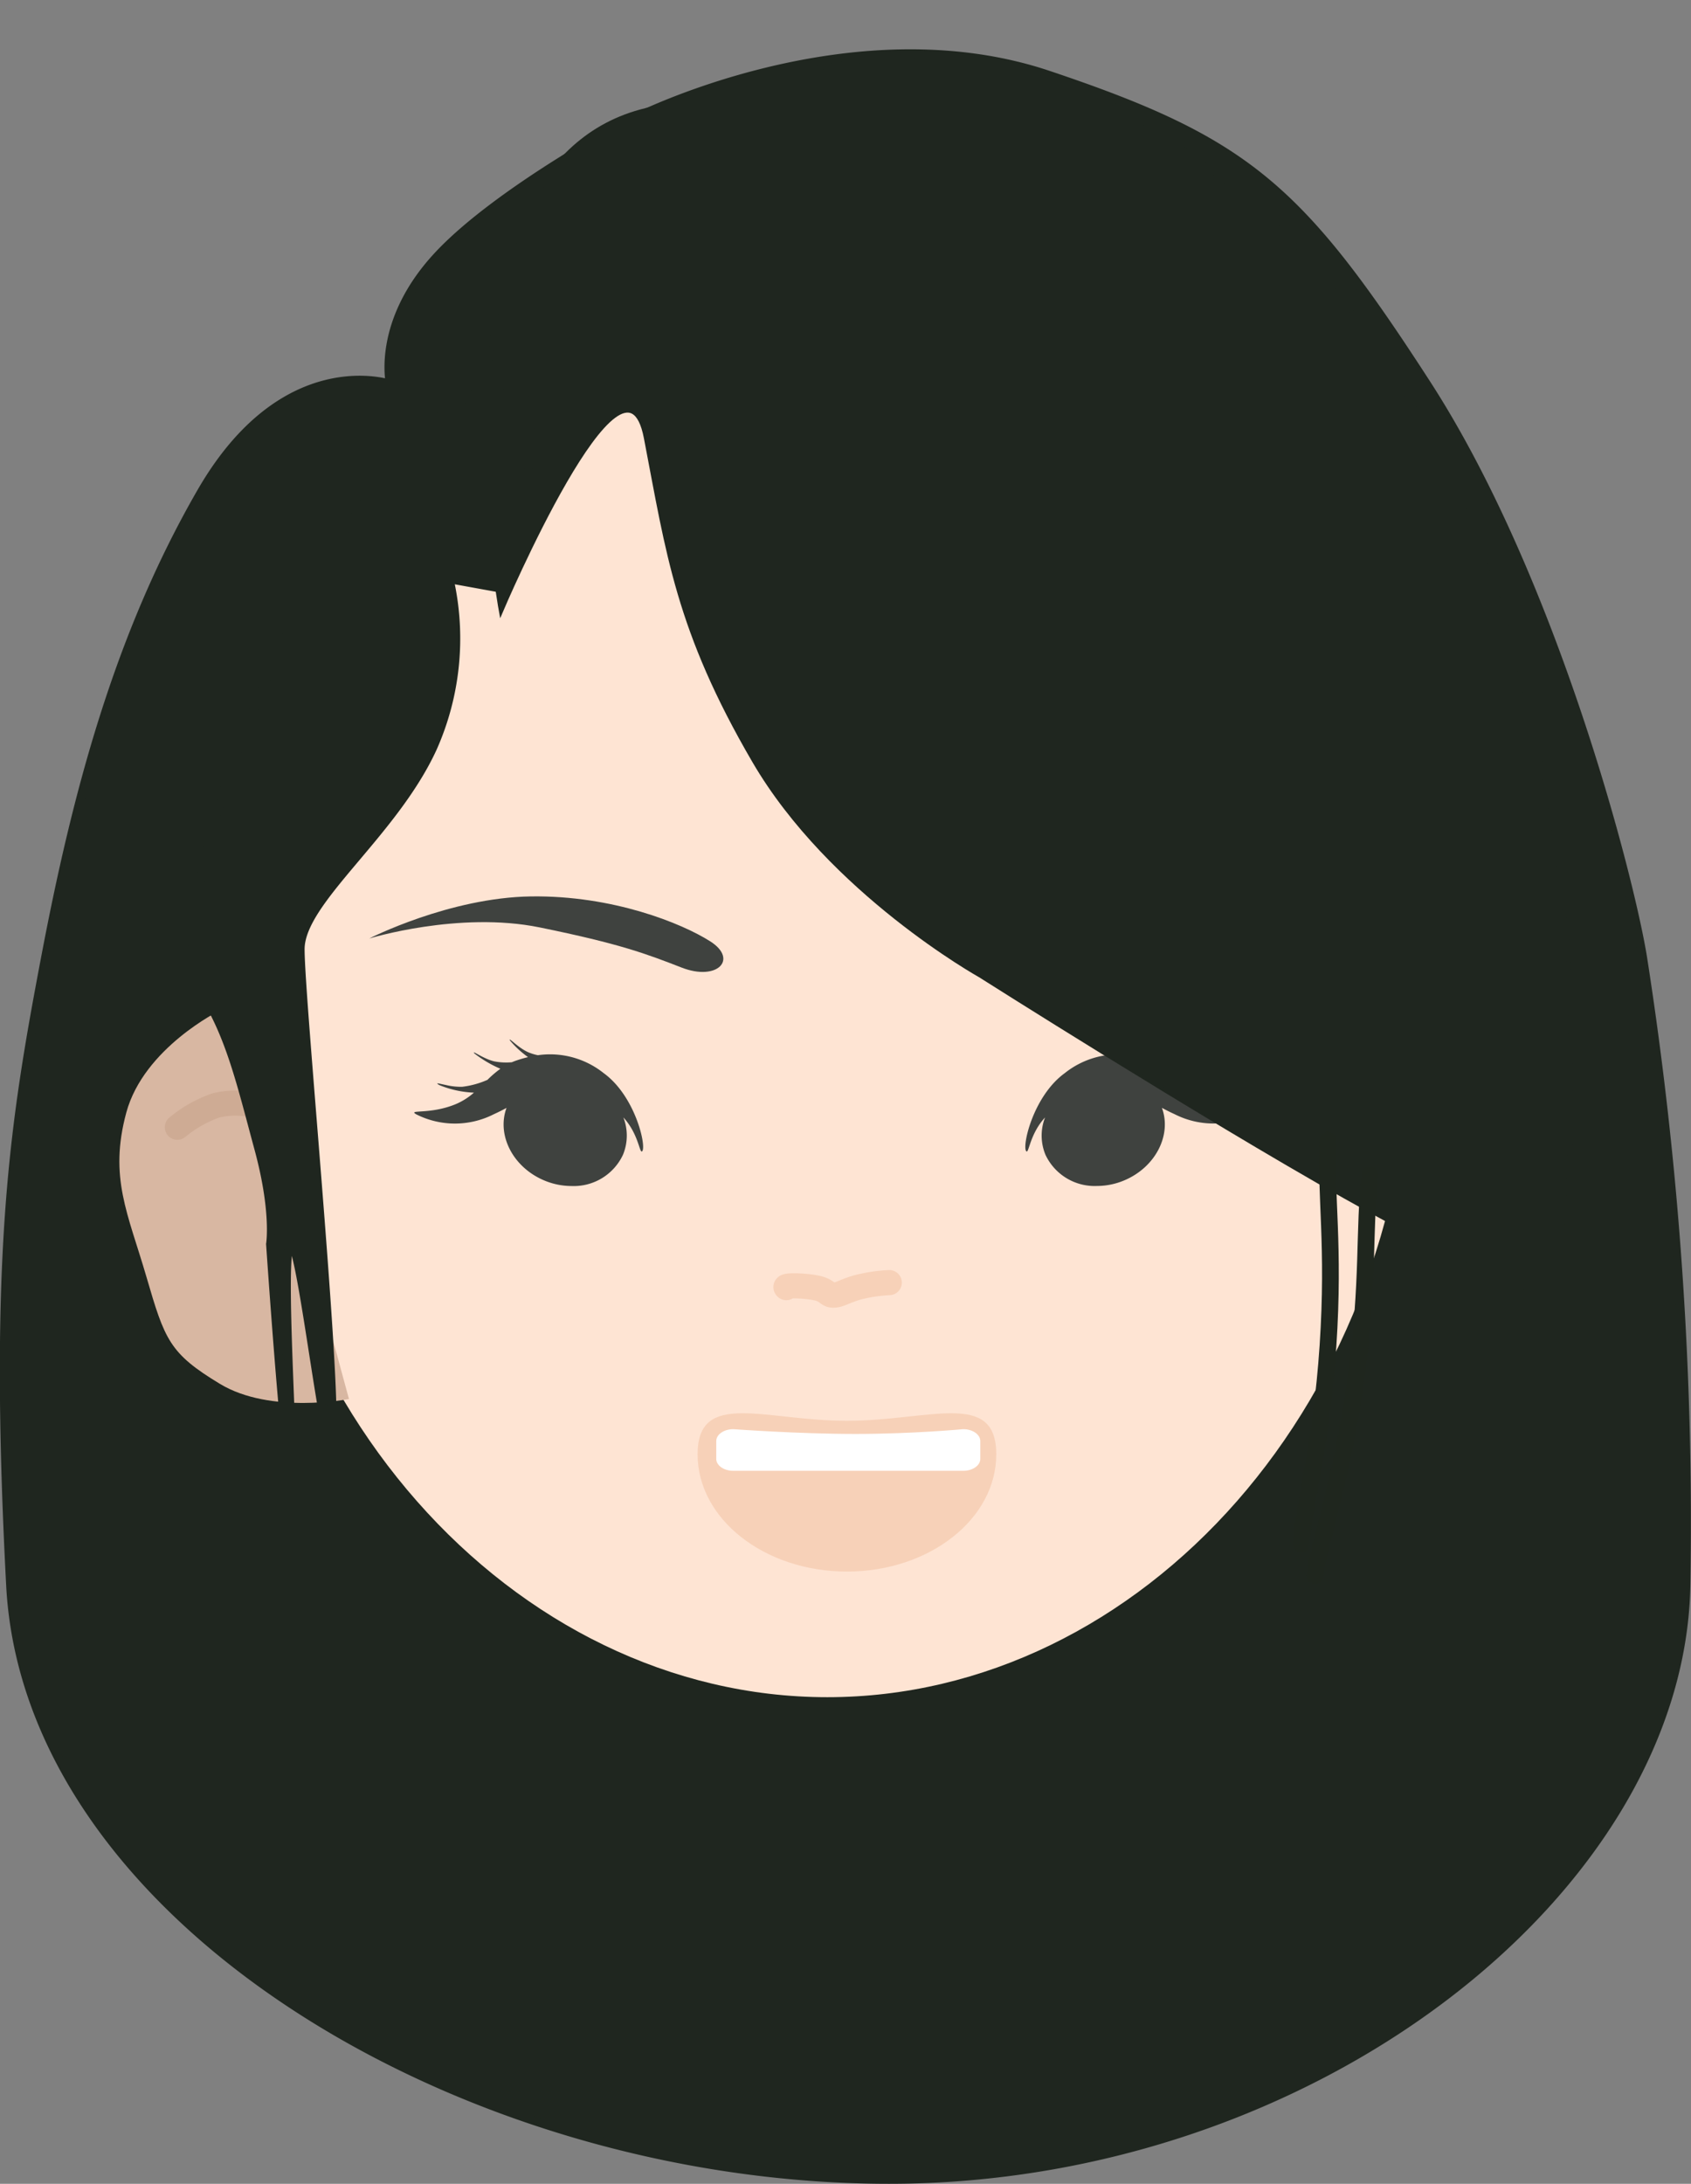 <svg xmlns="http://www.w3.org/2000/svg" width="202.016" height="260.739" viewBox="0 0 202.016 260.739">
  <rect x="0" y="0" width="202.016" height="260.739" fill="#808080" stroke="none"/>
  <g id="Group_11" data-name="Group 11" transform="translate(-3270.661 -1343.361)">
    <g id="Group_7" data-name="Group 7">
      <path id="Path_35" data-name="Path 35" d="M3225.492,251.467s-16.319,8.6-23.626,16.533-5.6,15.2-5.6,15.2-12.633-4.3-22.567,12.9-14.933,36.133-18.633,55.633-6.267,35.133-4.167,74.933,54.167,70.933,104.967,70.933,94.567-34.717,95.234-70.933a436.813,436.813,0,0,0-5.167-74.933c-1.5-9.367-10.633-45.033-25.833-68.533s-21.548-28.967-45.2-36.9S3225.492,251.467,3225.492,251.467Z" transform="translate(121 1106)" fill="#1f261f" stroke="#1f261f" stroke-width="1"/>
      <path id="Path_36" data-name="Path 36" d="M67.5,0c37.279,0,69.9,40.532,69.9,87.2S104.779,169,67.5,169-2.6,133.868-2.6,87.2,30.221,0,67.5,0Z" transform="translate(3302 1377)" fill="#fee4d3"/>
      <g id="Group_4" data-name="Group 4" transform="translate(2112 1106)">
        <path id="Path_16" data-name="Path 16" d="M3205.929,354.423c-4.288,1.493-6.753-1.222-3.287-3.258s11.827-5.09,21.582-4.615,19.152,5.7,19.152,5.7-10.577-3.665-20.3-2.036S3210.216,352.93,3205.929,354.423Z" transform="matrix(0.999, -0.035, 0.035, 0.999, -1937.475, 110.571)" fill="#3f423f"/>
        <path id="Path_17" data-name="Path 17" d="M4.928.43C.641-1.063-1.825,1.652,1.641,3.688S13.468,8.777,23.223,8.3,42.375,2.6,42.375,2.6,31.8,6.266,22.08,4.638,9.216,1.923,4.928.43Z" transform="matrix(-0.999, -0.035, 0.035, -0.999, 1245.017, 353.495)" fill="#3f423f"/>
      </g>
      <g id="Group_5" data-name="Group 5" transform="translate(2112 1106)">
        <path id="Union_1" data-name="Union 1" d="M-1987.46,13.758a5.97,5.97,0,0,1-.047-4.454c-1.862,2.01-1.934,4.441-2.259,4.018-.5-.65.863-6.587,4.6-9.3a10.265,10.265,0,0,1,7.869-2.15,5.755,5.755,0,0,0,1.206-.376c1.25-.574,2.412-1.913,2.121-1.372a11.7,11.7,0,0,1-2.146,1.976c.433.1.865.229,1.3.372q.33.108.63.239a7.325,7.325,0,0,0,2.135-.111c1.336-.326,2.733-1.417,2.344-.941a14.076,14.076,0,0,1-3.106,1.83,13.036,13.036,0,0,1,1.546,1.328,10.549,10.549,0,0,0,3.017.826,7.7,7.7,0,0,0,1.889-.2c.875-.178,1.441-.357.834,0a12.17,12.17,0,0,1-4.129.9,8.027,8.027,0,0,0,2.189,1.374c3.1,1.275,5.775.588,4.7,1.212a10.245,10.245,0,0,1-9.233,0c-.573-.261-1.082-.52-1.547-.77,1.19,3.249-.76,7.071-4.47,8.646a8.433,8.433,0,0,1-3.29.68A6.49,6.49,0,0,1-1987.46,13.758Z" transform="translate(3271.017 361.477)" fill="#3f423f"/>
        <path id="Union_2" data-name="Union 2" d="M2.406,3.733a5.97,5.97,0,0,0-.047,4.454C.5,6.177.425,3.746.1,4.169c-.5.65.863,6.587,4.6,9.3a10.265,10.265,0,0,0,7.87,2.15,5.755,5.755,0,0,1,1.206.376c1.25.574,2.412,1.912,2.121,1.372A11.7,11.7,0,0,0,13.75,15.39c.433-.1.865-.229,1.3-.372q.33-.108.63-.239a7.325,7.325,0,0,1,2.135.111c1.336.326,2.733,1.417,2.344.941A14.076,14.076,0,0,0,17.052,14,13.036,13.036,0,0,0,18.6,12.674a10.549,10.549,0,0,1,3.017-.826,7.7,7.7,0,0,1,1.889.2c.875.178,1.441.357.834,0a12.17,12.17,0,0,0-4.129-.9A8.027,8.027,0,0,1,22.4,9.769c3.1-1.275,5.775-.588,4.7-1.212a10.245,10.245,0,0,0-9.233,0c-.573.261-1.082.52-1.547.77,1.19-3.249-.76-7.071-4.47-8.646A8.434,8.434,0,0,0,8.56,0,6.49,6.49,0,0,0,2.406,3.733Z" transform="translate(1235.492 378.968) rotate(180)" fill="#3f423f"/>
      </g>
      <path id="Path_37" data-name="Path 37" d="M2468.38,299.6s17.611-33.08,19.056-19.1,1.792,23.194,9.529,39.581,24.666,27.856,24.666,27.856,24.7,18.874,41.133,30.1,24.6,14.8,24.6,14.8,2.656-11.946,4.212-35.636-2.79-70.84-29.853-98.56-43.2-21.28-70.88-17.12S2468.38,299.6,2468.38,299.6Z" transform="matrix(0.996, -0.087, 0.087, 0.996, 845.94, 1332.662)" fill="#1f261f" stroke="#1f261f" stroke-width="0.5"/>
      <path id="Path_38" data-name="Path 38" d="M3306.309,369.5c-.331,6.55.8,12.512,0,24.55s-2.98,19.333-3.208,23.6" transform="translate(123 1110)" fill="none" stroke="#1f261e" stroke-linecap="round" stroke-width="2"/>
      <path id="Path_39" data-name="Path 39" d="M3306.309,369.5c-.331,6.55.8,12.512,0,24.55s-2.98,19.333-3.208,23.6" transform="matrix(0.998, 0.07, -0.07, 0.998, 160.505, 883.424)" fill="none" stroke="#1f261e" stroke-linecap="round" stroke-width="2"/>
      <path id="Path_40" data-name="Path 40" d="M3242.6,391.1c-.4-.3,1.85-.275,3.4,0s1.475.9,2.2.9,1.175-.4,2.8-.9a18.914,18.914,0,0,1,3.9-.6" transform="translate(122 1106)" fill="none" stroke="#f7d1b8" stroke-linecap="round" stroke-width="3"/>
      <g id="Group_6" data-name="Group 6" transform="translate(2112 1106)">
        <path id="Path_28" data-name="Path 28" d="M3174.95,358s-9.1,4.45-11.2,12.2.2,12.05,2.4,19.6,2.75,9.15,8.8,12.8,15.4,1.8,15.4,1.8l-12.6-46.4Z" transform="translate(-1990)" fill="#d8b7a2"/>
        <path id="Path_32" data-name="Path 32" d="M3169.85,371.95a14.789,14.789,0,0,1,4.6-2.6,9.487,9.487,0,0,1,4.6,0" transform="translate(-1990)" fill="none" stroke="#ceab94" stroke-linecap="round" stroke-width="3"/>
      </g>
      <path id="Path_41" data-name="Path 41" d="M3208.95,307.7l-6.6-1.2a32.146,32.146,0,0,1-2,20.2c-4.75,10.3-15.8,18.2-15.8,24s4.1,48.4,3.8,57.2-3.75-23.3-5-22,.6,26.4,0,26.4-2.4-26.4-2.4-26.4.65-3.85-1.4-11.4-3.4-13.6-6.8-18.8,1.55-25.3,10.6-43.4,18.6-28.45,25.6-29S3208.95,307.7,3208.95,307.7Z" transform="translate(122 1106)" fill="#1f261f" stroke="#1f261f" stroke-width="1"/>
    </g>
    <g id="Group_10" data-name="Group 10" transform="translate(-182 92)">
      <path id="Path_42" data-name="Path 42" d="M17.84,10c9.853,0,17.84-3.732,17.84,4S27.693,28,17.84,28,0,21.732,0,14,7.987,10,17.84,10Z" transform="translate(3536 1411)" fill="#f7d1b8"/>
    </g>
    <path id="Path_43" data-name="Path 43" d="M2.035,0S9.751.568,16.619.568,29.508,0,29.508,0c1.124,0,2.035.636,2.035,1.42V3.551c0,.784-.911,1.42-2.035,1.42H2.035C.911,4.971,0,4.335,0,3.551V1.42C0,.636.911,0,2.035,0Z" transform="translate(3356.229 1514)" fill="#fff"/>
  </g>
</svg>
